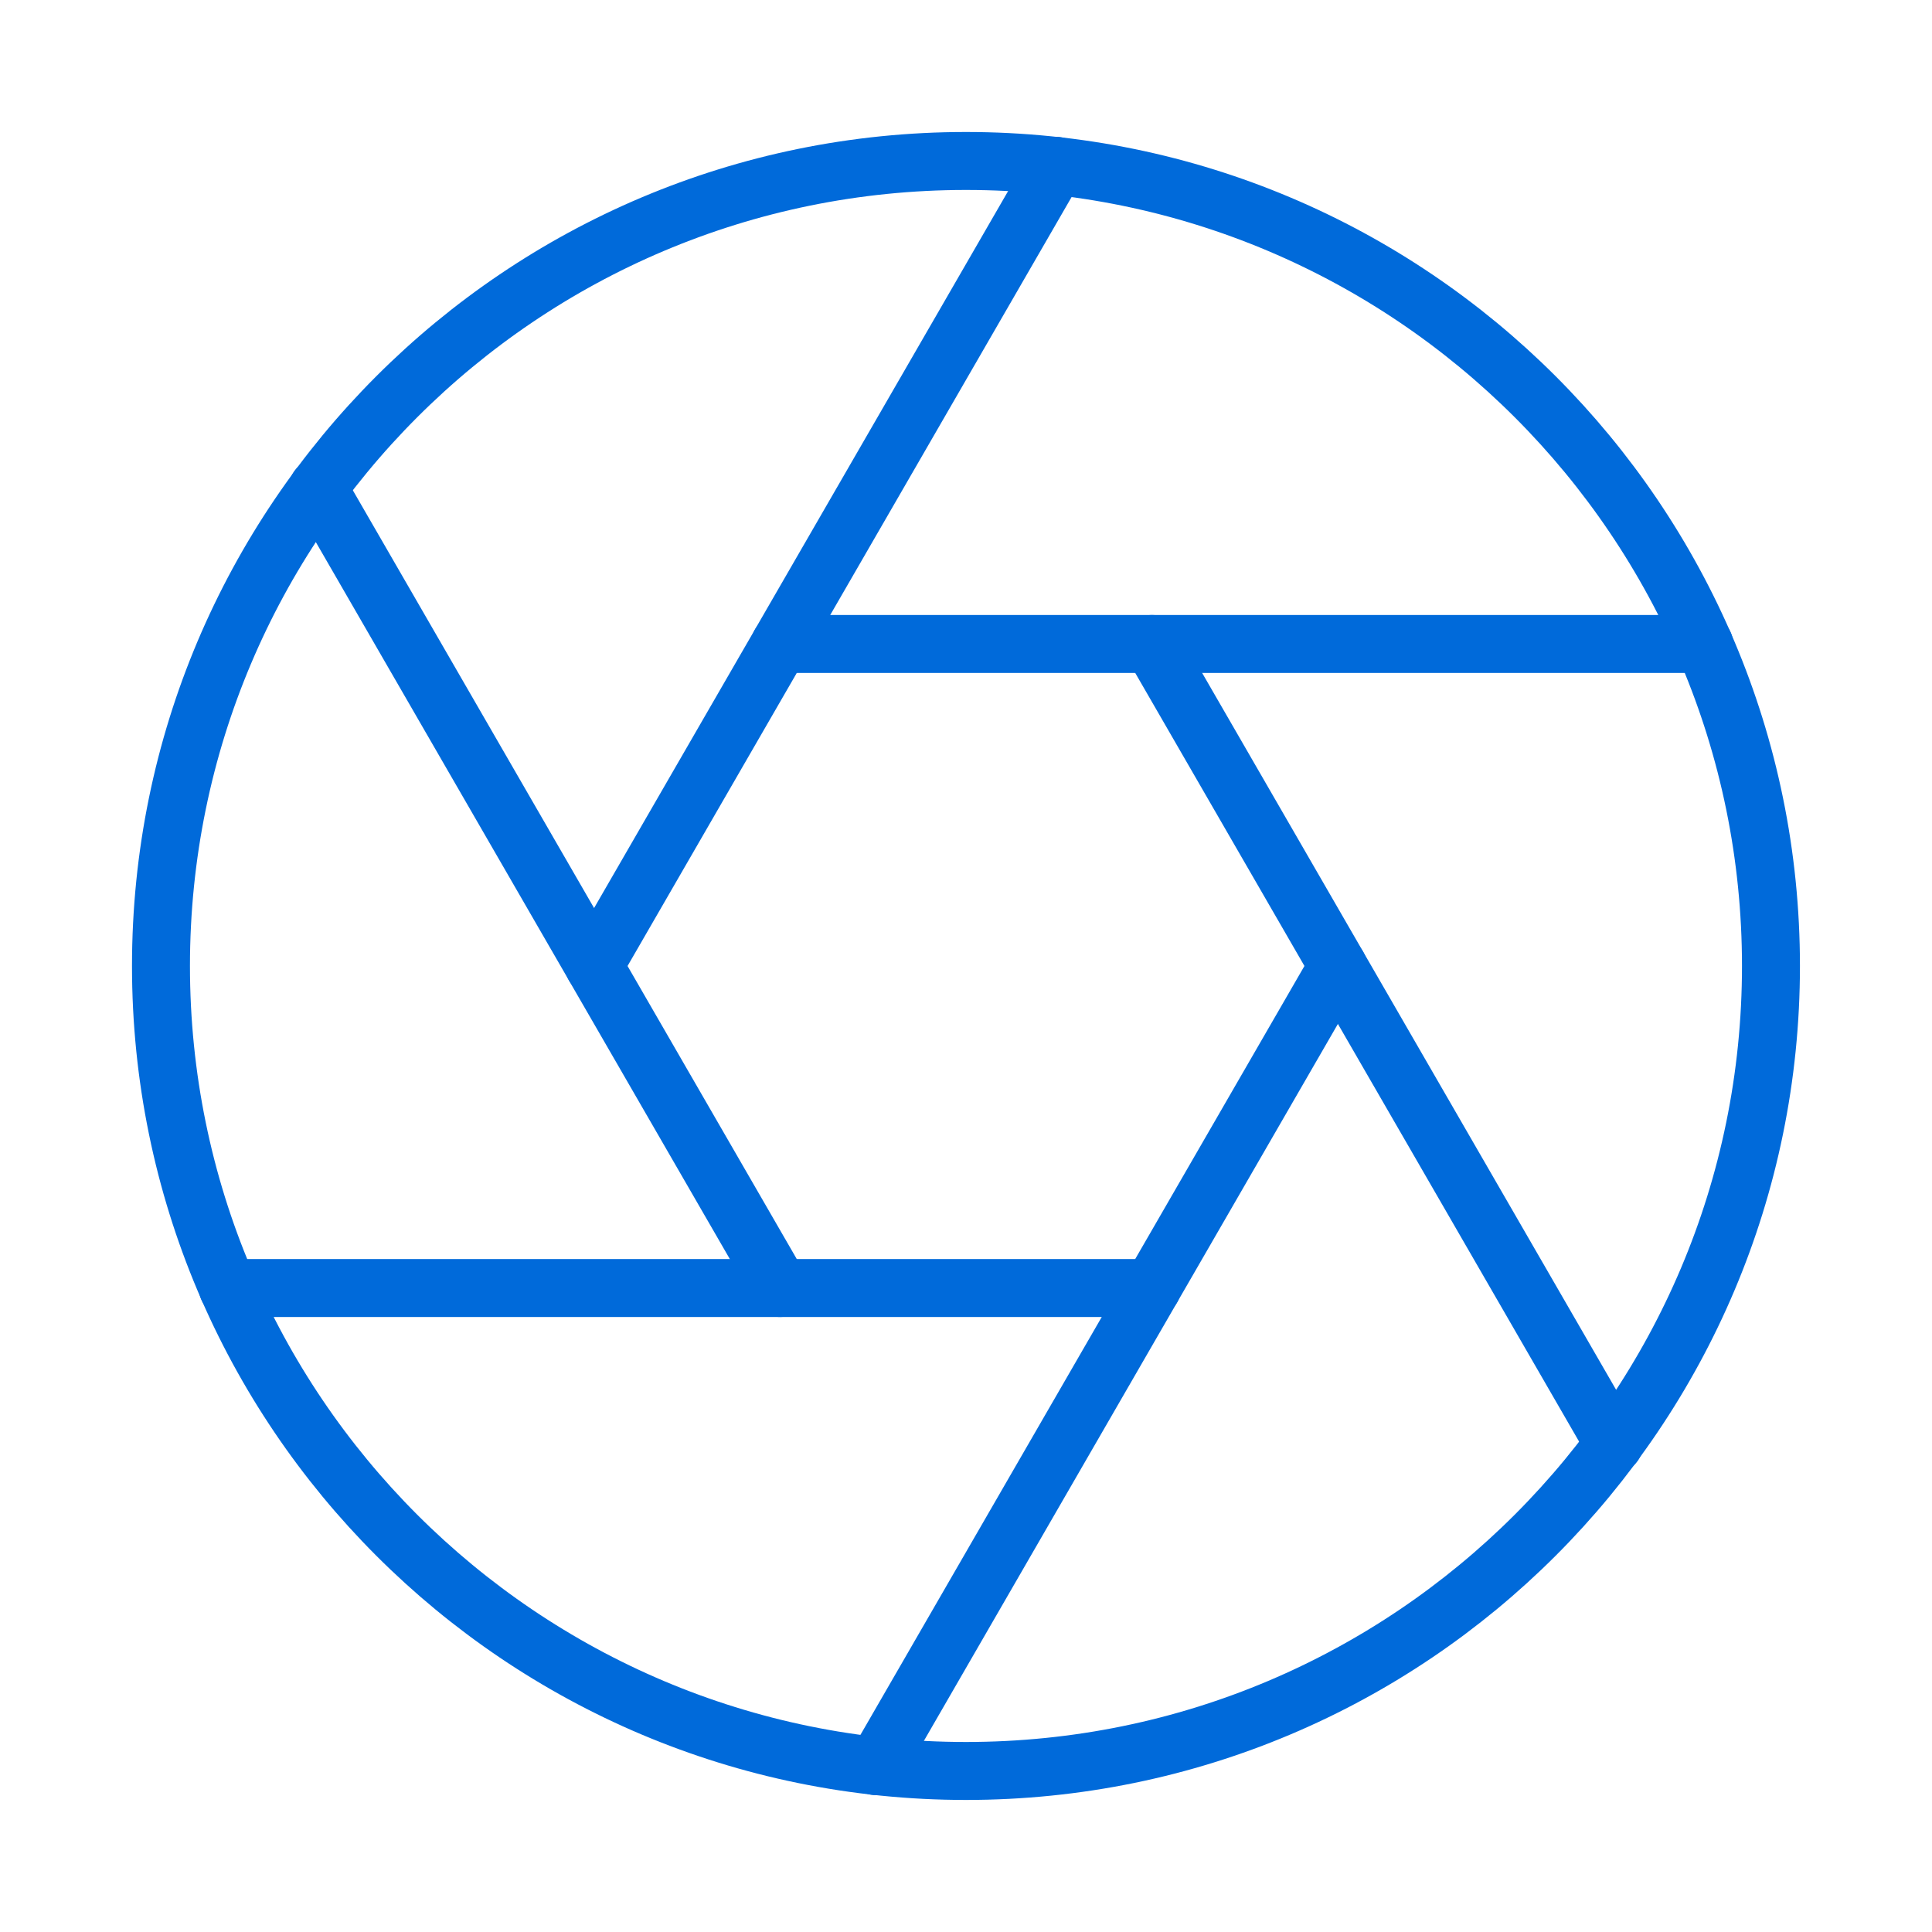 <svg width="100" height="100" viewBox="0 0 100 100" fill="none" xmlns="http://www.w3.org/2000/svg">
<path d="M49.999 91.665C73.011 91.665 91.665 73.011 91.665 49.999C91.665 26.987 73.011 8.332 49.999 8.332C26.987 8.332 8.332 26.987 8.332 49.999C8.332 73.011 26.987 91.665 49.999 91.665Z" stroke="#006ADA" stroke-width="3" stroke-linecap="round" stroke-linejoin="round"/>
<path d="M59.625 33.332L83.542 74.749" stroke="#006ADA" stroke-width="3" stroke-linecap="round" stroke-linejoin="round"/>
<path d="M40.375 33.332H88.208" stroke="#006ADA" stroke-width="3" stroke-linecap="round" stroke-linejoin="round"/>
<path d="M30.75 49.999L54.667 8.582" stroke="#006ADA" stroke-width="3" stroke-linecap="round" stroke-linejoin="round"/>
<path d="M40.374 66.667L16.457 25.25" stroke="#006ADA" stroke-width="3" stroke-linecap="round" stroke-linejoin="round"/>
<path d="M59.626 66.668H11.793" stroke="#006ADA" stroke-width="3" stroke-linecap="round" stroke-linejoin="round"/>
<path d="M69.249 50L45.332 91.417" stroke="#006ADA" stroke-width="3" stroke-linecap="round" stroke-linejoin="round"/>
</svg>
